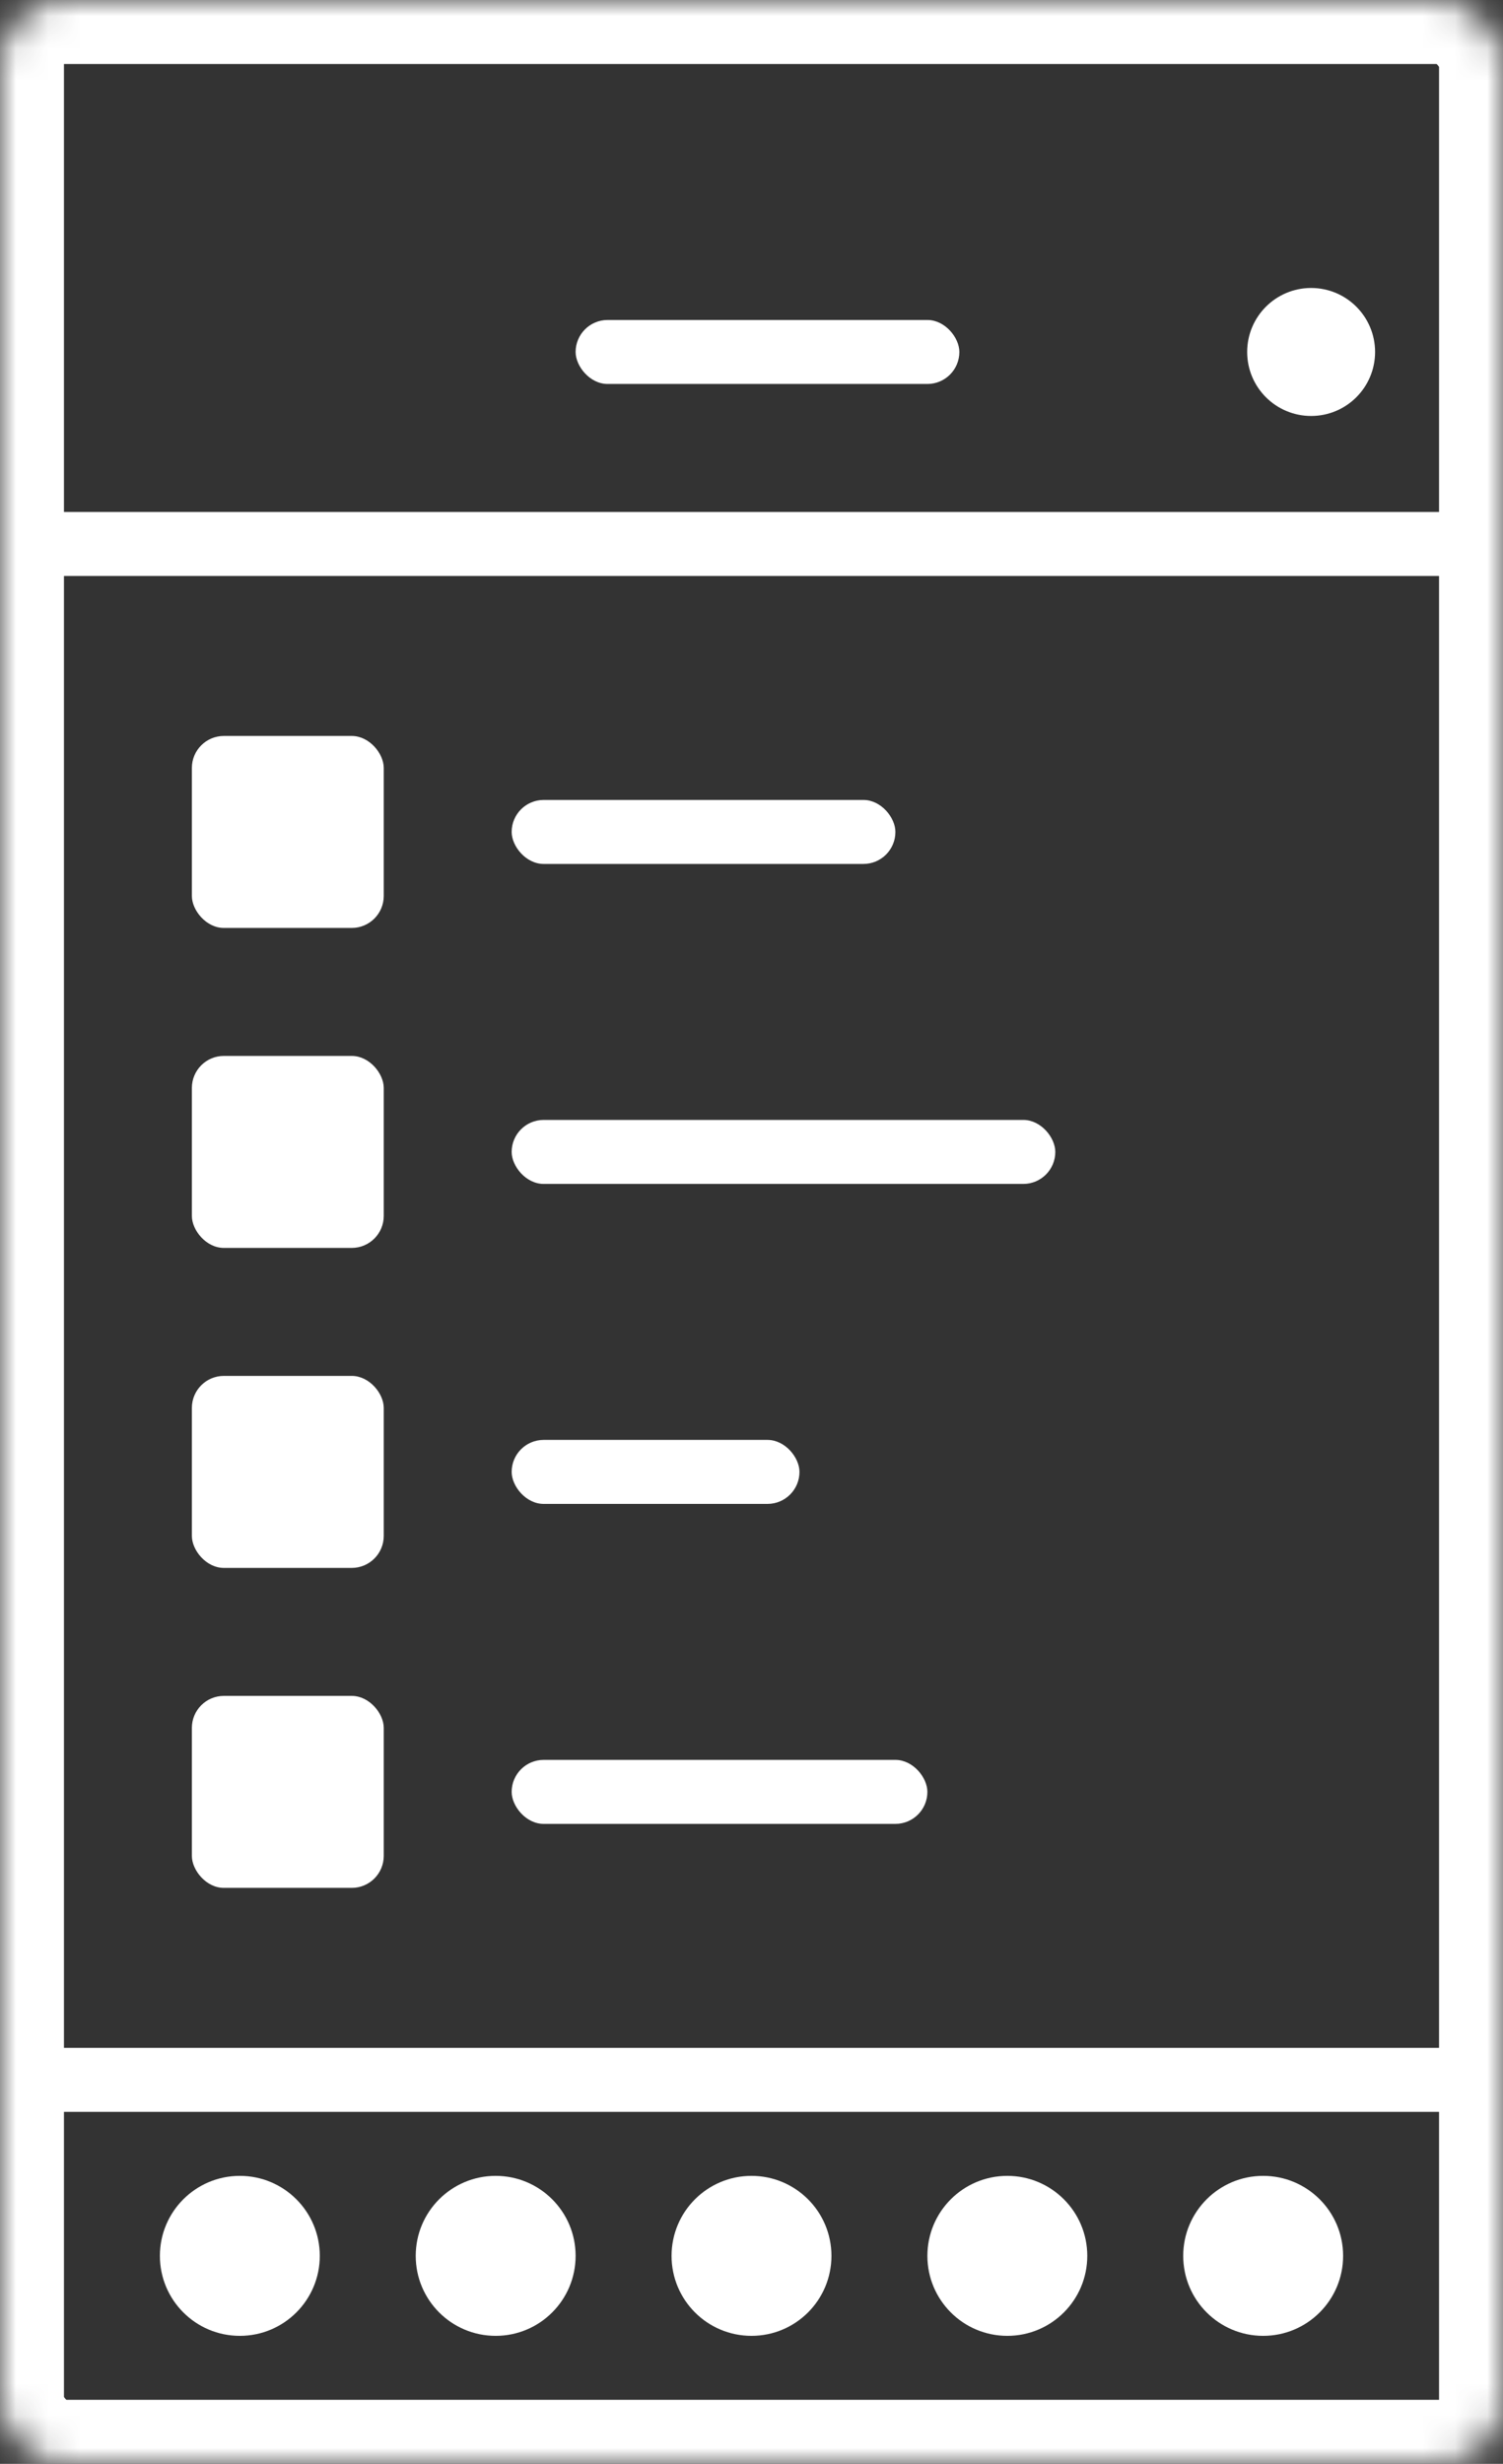 <?xml version="1.0" encoding="UTF-8" standalone="no"?>
<svg width="47px" height="77px" viewBox="0 0 47 77" version="1.1" xmlns="http://www.w3.org/2000/svg" xmlns:xlink="http://www.w3.org/1999/xlink">
    <rect x="0" y="0" width="47" height="77" fill="#333333" stroke="none"/>
    <!-- Generator: sketchtool 3.8.3 (29802) - http://www.bohemiancoding.com/sketch -->
    <title>80B7E7F4-892C-46B1-B1C8-0B14FE3D7B40</title>
    <desc>Created with sketchtool.</desc>
    <defs>
        <rect id="path-1" x="0" y="0" width="47" height="77" rx="2"></rect>
        <mask id="mask-2" maskContentUnits="userSpaceOnUse" maskUnits="objectBoundingBox" x="0" y="0" width="47" height="77" fill="white">
            <use xlink:href="#path-1"></use>
        </mask>
    </defs>
    <g id="A-Landing" stroke="none" stroke-width="1" fill="none" fill-rule="evenodd">
        <g id="A04-Home-(Desktop)---Without-features" transform="translate(-697, -3603)">
            <g id="Group-5" transform="translate(0, 3357)">
                <g id="Group-16" transform="translate(205, 77)">
                    <g id="Group-62" transform="translate(0, 117)">
                        <g id="Group-13" transform="translate(360, 0)">
                            <g id="Group-11">
                                <g id="icon-tutorial-ui-toolkit" transform="translate(132, 52)">
                                    <use id="Rectangle-390" stroke="#FFFFFF" mask="url(#mask-2)" stroke-width="4" xlink:href="#path-1"></use>
                                    <path d="M2.579,17 L45.421,17" id="Line" stroke="#FFFFFF" stroke-width="2" stroke-linecap="square"></path>
                                    <rect id="Rectangle-391" fill="#FFFFFF" x="6" y="23" width="6" height="6" rx="1"></rect>
                                    <rect id="Rectangle-391" fill="#FFFFFF" x="16" y="25" width="12" height="2" rx="1"></rect>
                                    <rect id="Rectangle-391" fill="#FFFFFF" x="18" y="10" width="12" height="2" rx="1"></rect>
                                    <rect id="Rectangle-391" fill="#FFFFFF" x="16" y="35" width="17" height="2" rx="1"></rect>
                                    <rect id="Rectangle-391" fill="#FFFFFF" x="16" y="45" width="9" height="2" rx="1"></rect>
                                    <rect id="Rectangle-391" fill="#FFFFFF" x="6" y="33" width="6" height="6" rx="1"></rect>
                                    <rect id="Rectangle-391" fill="#FFFFFF" x="6" y="43" width="6" height="6" rx="1"></rect>
                                    <rect id="Rectangle-391" fill="#FFFFFF" x="16" y="55" width="13" height="2" rx="1"></rect>
                                    <rect id="Rectangle-391" fill="#FFFFFF" x="6" y="53" width="6" height="6" rx="1"></rect>
                                    <path d="M2.579,65 L45.421,65" id="Line" stroke="#FFFFFF" stroke-width="2" stroke-linecap="square"></path>
                                    <circle id="Oval-156" fill="#FFFFFF" cx="7.5" cy="70.5" r="2.5"></circle>
                                    <circle id="Oval-156" fill="#FFFFFF" cx="15.5" cy="70.5" r="2.5"></circle>
                                    <circle id="Oval-156" fill="#FFFFFF" cx="23.5" cy="70.5" r="2.5"></circle>
                                    <circle id="Oval-156" fill="#FFFFFF" cx="31.5" cy="70.5" r="2.5"></circle>
                                    <circle id="Oval-156" fill="#FFFFFF" cx="39.5" cy="70.5" r="2.5"></circle>
                                    <circle id="Oval-156" fill="#FFFFFF" cx="41" cy="11" r="2"></circle>
                                </g>
                            </g>
                        </g>
                    </g>
                </g>
            </g>
        </g>
    </g>
</svg>